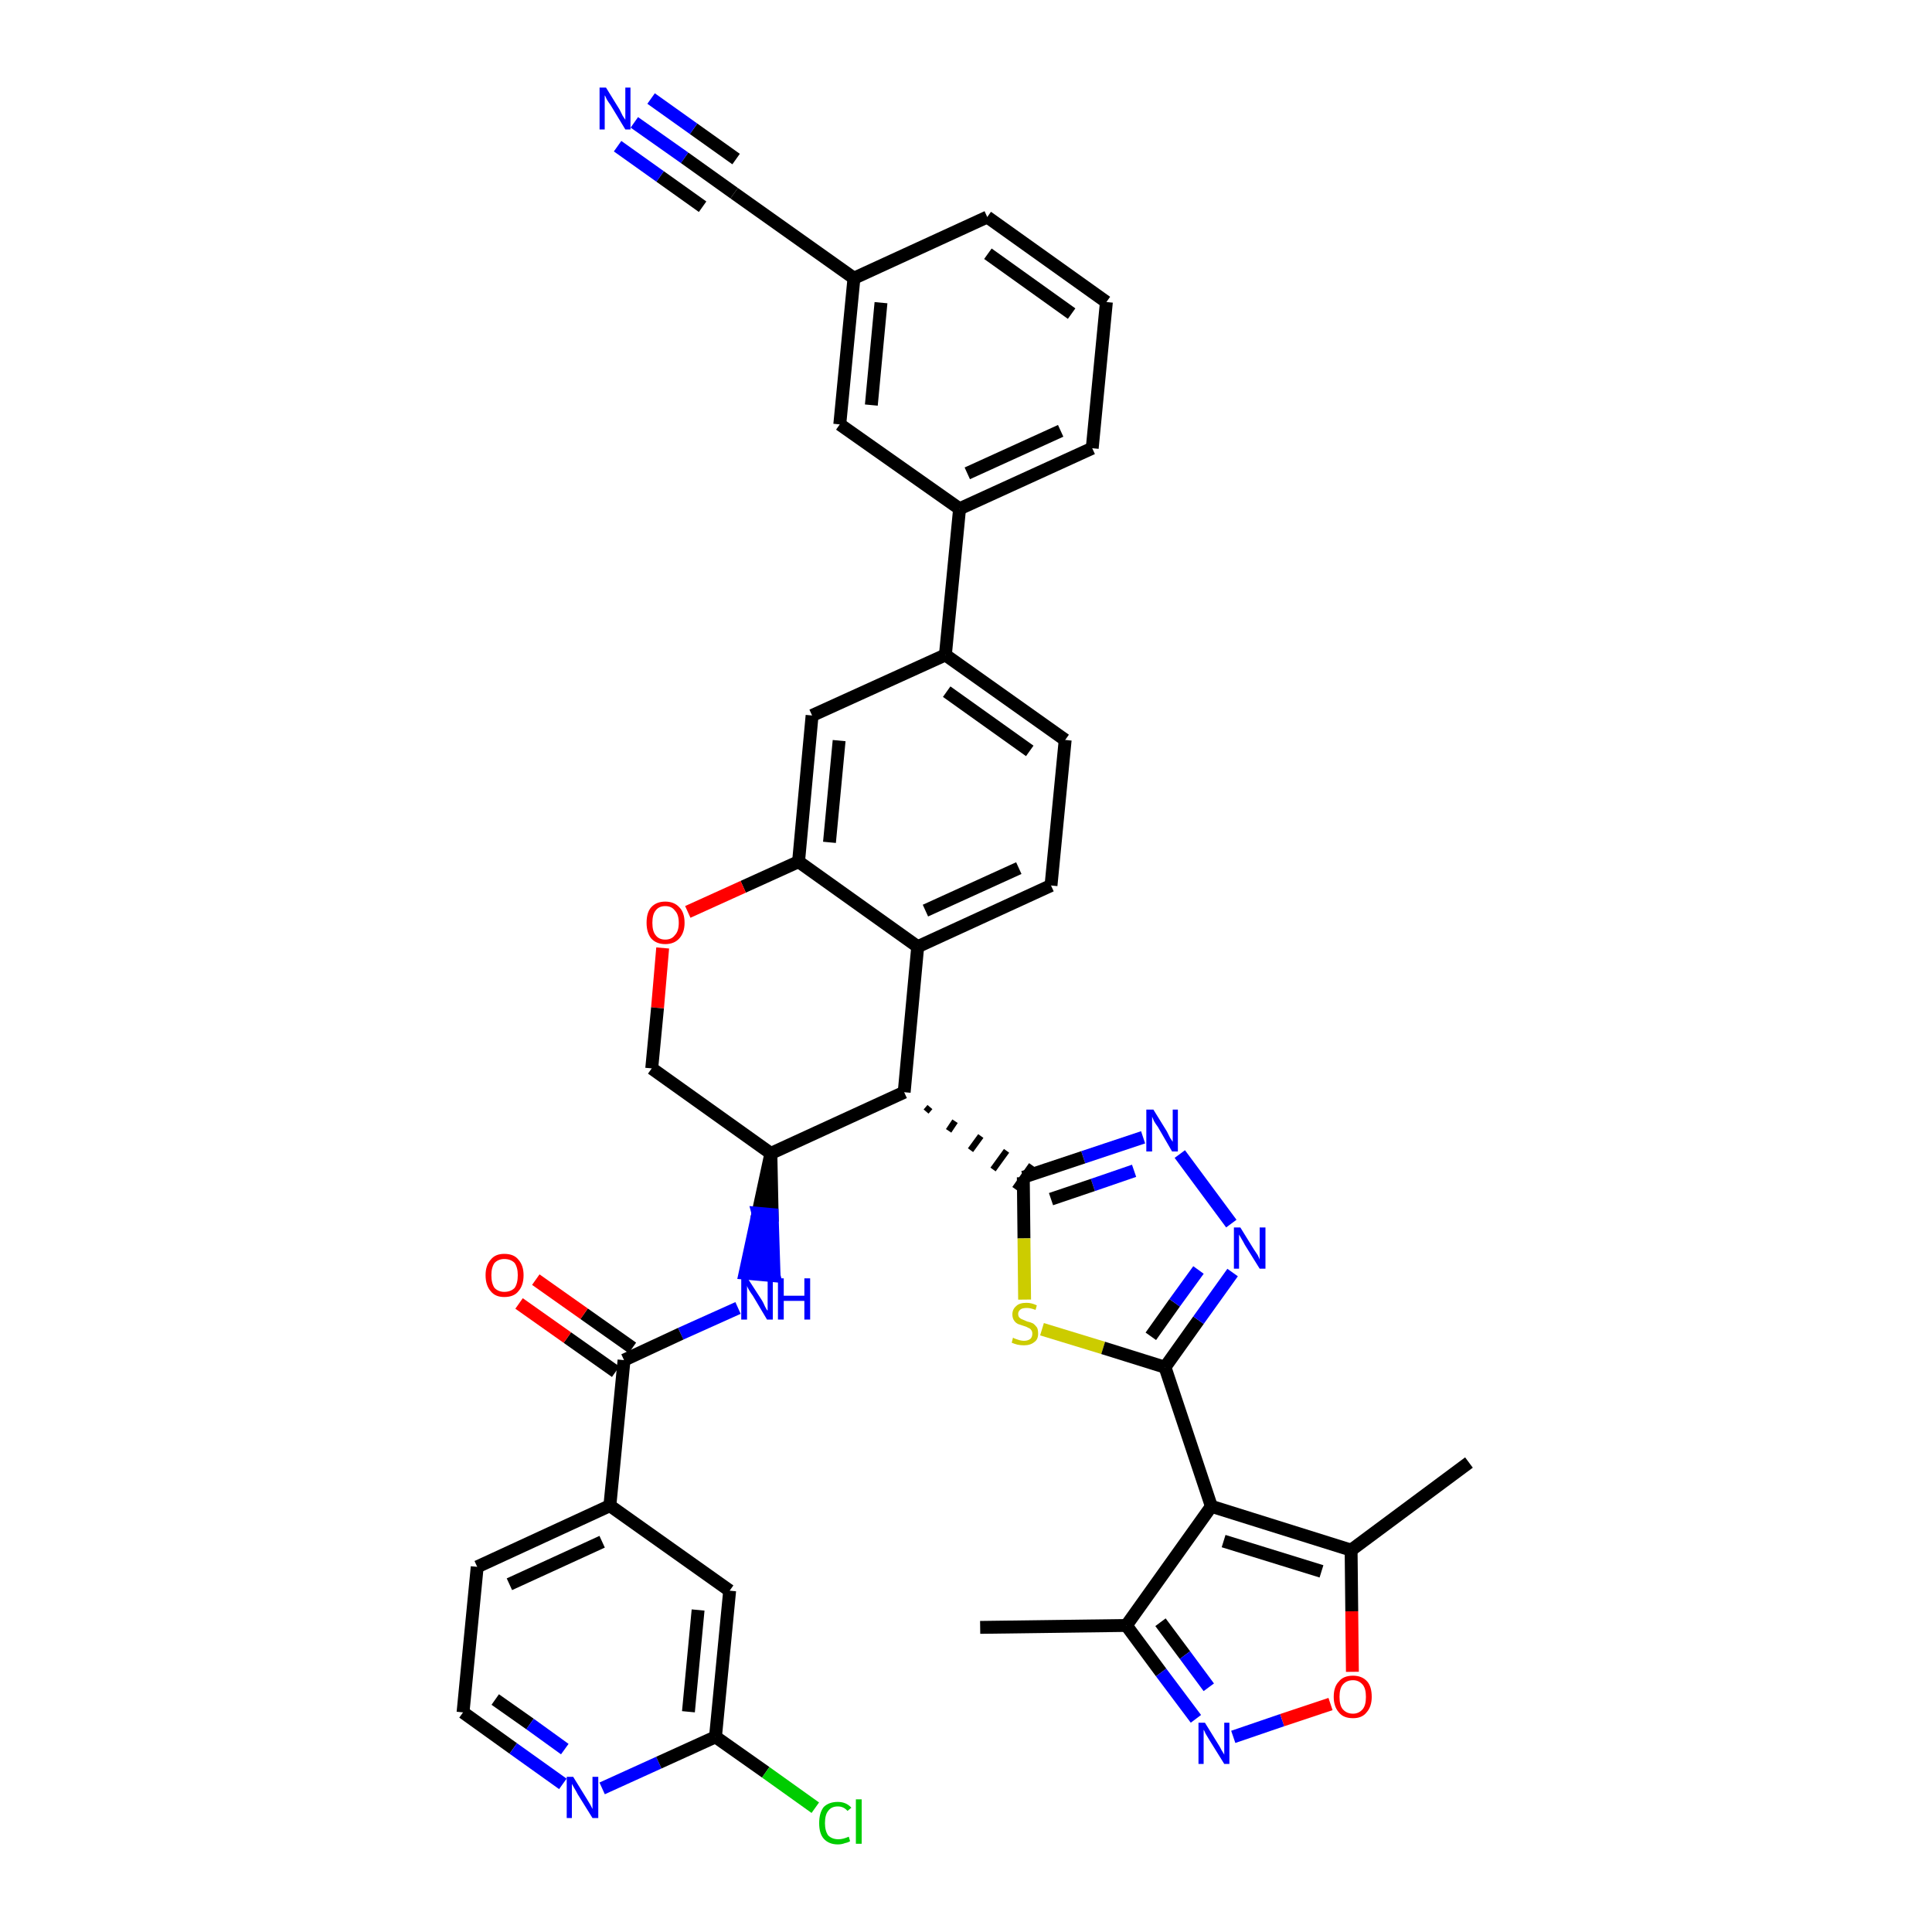 <?xml version='1.0' encoding='iso-8859-1'?>
<svg version='1.1' baseProfile='full'
              xmlns='http://www.w3.org/2000/svg'
                      xmlns:rdkit='http://www.rdkit.org/xml'
                      xmlns:xlink='http://www.w3.org/1999/xlink'
                  xml:space='preserve'
width='300px' height='300px' viewBox='0 0 300 300'>
<!-- END OF HEADER -->
<path class='bond-0 atom-0 atom-1' d='M 152.2,252.7 L 174.9,252.4' style='fill:none;fill-rule:evenodd;stroke:#000000;stroke-width:2.0px;stroke-linecap:butt;stroke-linejoin:miter;stroke-opacity:1' />
<path class='bond-1 atom-1 atom-2' d='M 174.9,252.4 L 180.3,259.7' style='fill:none;fill-rule:evenodd;stroke:#000000;stroke-width:2.0px;stroke-linecap:butt;stroke-linejoin:miter;stroke-opacity:1' />
<path class='bond-1 atom-1 atom-2' d='M 180.3,259.7 L 185.7,266.9' style='fill:none;fill-rule:evenodd;stroke:#0000FF;stroke-width:2.0px;stroke-linecap:butt;stroke-linejoin:miter;stroke-opacity:1' />
<path class='bond-1 atom-1 atom-2' d='M 180.2,251.9 L 184.0,257.0' style='fill:none;fill-rule:evenodd;stroke:#000000;stroke-width:2.0px;stroke-linecap:butt;stroke-linejoin:miter;stroke-opacity:1' />
<path class='bond-1 atom-1 atom-2' d='M 184.0,257.0 L 187.7,262.0' style='fill:none;fill-rule:evenodd;stroke:#0000FF;stroke-width:2.0px;stroke-linecap:butt;stroke-linejoin:miter;stroke-opacity:1' />
<path class='bond-39 atom-6 atom-1' d='M 188.1,233.9 L 174.9,252.4' style='fill:none;fill-rule:evenodd;stroke:#000000;stroke-width:2.0px;stroke-linecap:butt;stroke-linejoin:miter;stroke-opacity:1' />
<path class='bond-2 atom-2 atom-3' d='M 191.5,269.7 L 199.1,267.1' style='fill:none;fill-rule:evenodd;stroke:#0000FF;stroke-width:2.0px;stroke-linecap:butt;stroke-linejoin:miter;stroke-opacity:1' />
<path class='bond-2 atom-2 atom-3' d='M 199.1,267.1 L 206.6,264.6' style='fill:none;fill-rule:evenodd;stroke:#FF0000;stroke-width:2.0px;stroke-linecap:butt;stroke-linejoin:miter;stroke-opacity:1' />
<path class='bond-3 atom-3 atom-4' d='M 210.0,259.6 L 209.9,250.2' style='fill:none;fill-rule:evenodd;stroke:#FF0000;stroke-width:2.0px;stroke-linecap:butt;stroke-linejoin:miter;stroke-opacity:1' />
<path class='bond-3 atom-3 atom-4' d='M 209.9,250.2 L 209.8,240.7' style='fill:none;fill-rule:evenodd;stroke:#000000;stroke-width:2.0px;stroke-linecap:butt;stroke-linejoin:miter;stroke-opacity:1' />
<path class='bond-4 atom-4 atom-5' d='M 209.8,240.7 L 228.1,227.1' style='fill:none;fill-rule:evenodd;stroke:#000000;stroke-width:2.0px;stroke-linecap:butt;stroke-linejoin:miter;stroke-opacity:1' />
<path class='bond-5 atom-4 atom-6' d='M 209.8,240.7 L 188.1,233.9' style='fill:none;fill-rule:evenodd;stroke:#000000;stroke-width:2.0px;stroke-linecap:butt;stroke-linejoin:miter;stroke-opacity:1' />
<path class='bond-5 atom-4 atom-6' d='M 205.2,244.0 L 190.0,239.3' style='fill:none;fill-rule:evenodd;stroke:#000000;stroke-width:2.0px;stroke-linecap:butt;stroke-linejoin:miter;stroke-opacity:1' />
<path class='bond-6 atom-6 atom-7' d='M 188.1,233.9 L 180.9,212.3' style='fill:none;fill-rule:evenodd;stroke:#000000;stroke-width:2.0px;stroke-linecap:butt;stroke-linejoin:miter;stroke-opacity:1' />
<path class='bond-7 atom-7 atom-8' d='M 180.9,212.3 L 186.1,205.0' style='fill:none;fill-rule:evenodd;stroke:#000000;stroke-width:2.0px;stroke-linecap:butt;stroke-linejoin:miter;stroke-opacity:1' />
<path class='bond-7 atom-7 atom-8' d='M 186.1,205.0 L 191.4,197.6' style='fill:none;fill-rule:evenodd;stroke:#0000FF;stroke-width:2.0px;stroke-linecap:butt;stroke-linejoin:miter;stroke-opacity:1' />
<path class='bond-7 atom-7 atom-8' d='M 178.7,207.5 L 182.4,202.3' style='fill:none;fill-rule:evenodd;stroke:#000000;stroke-width:2.0px;stroke-linecap:butt;stroke-linejoin:miter;stroke-opacity:1' />
<path class='bond-7 atom-7 atom-8' d='M 182.4,202.3 L 186.1,197.2' style='fill:none;fill-rule:evenodd;stroke:#0000FF;stroke-width:2.0px;stroke-linecap:butt;stroke-linejoin:miter;stroke-opacity:1' />
<path class='bond-40 atom-39 atom-7' d='M 161.8,206.4 L 171.3,209.3' style='fill:none;fill-rule:evenodd;stroke:#CCCC00;stroke-width:2.0px;stroke-linecap:butt;stroke-linejoin:miter;stroke-opacity:1' />
<path class='bond-40 atom-39 atom-7' d='M 171.3,209.3 L 180.9,212.3' style='fill:none;fill-rule:evenodd;stroke:#000000;stroke-width:2.0px;stroke-linecap:butt;stroke-linejoin:miter;stroke-opacity:1' />
<path class='bond-8 atom-8 atom-9' d='M 191.2,190.0 L 183.2,179.2' style='fill:none;fill-rule:evenodd;stroke:#0000FF;stroke-width:2.0px;stroke-linecap:butt;stroke-linejoin:miter;stroke-opacity:1' />
<path class='bond-9 atom-9 atom-10' d='M 177.5,176.6 L 168.2,179.7' style='fill:none;fill-rule:evenodd;stroke:#0000FF;stroke-width:2.0px;stroke-linecap:butt;stroke-linejoin:miter;stroke-opacity:1' />
<path class='bond-9 atom-9 atom-10' d='M 168.2,179.7 L 158.9,182.8' style='fill:none;fill-rule:evenodd;stroke:#000000;stroke-width:2.0px;stroke-linecap:butt;stroke-linejoin:miter;stroke-opacity:1' />
<path class='bond-9 atom-9 atom-10' d='M 176.1,181.8 L 169.7,184.0' style='fill:none;fill-rule:evenodd;stroke:#0000FF;stroke-width:2.0px;stroke-linecap:butt;stroke-linejoin:miter;stroke-opacity:1' />
<path class='bond-9 atom-9 atom-10' d='M 169.7,184.0 L 163.2,186.2' style='fill:none;fill-rule:evenodd;stroke:#000000;stroke-width:2.0px;stroke-linecap:butt;stroke-linejoin:miter;stroke-opacity:1' />
<path class='bond-10 atom-11 atom-10' d='M 143.8,172.6 L 144.4,171.9' style='fill:none;fill-rule:evenodd;stroke:#000000;stroke-width:1.0px;stroke-linecap:butt;stroke-linejoin:miter;stroke-opacity:1' />
<path class='bond-10 atom-11 atom-10' d='M 147.3,175.6 L 148.3,174.1' style='fill:none;fill-rule:evenodd;stroke:#000000;stroke-width:1.0px;stroke-linecap:butt;stroke-linejoin:miter;stroke-opacity:1' />
<path class='bond-10 atom-11 atom-10' d='M 150.7,178.6 L 152.3,176.4' style='fill:none;fill-rule:evenodd;stroke:#000000;stroke-width:1.0px;stroke-linecap:butt;stroke-linejoin:miter;stroke-opacity:1' />
<path class='bond-10 atom-11 atom-10' d='M 154.2,181.6 L 156.3,178.7' style='fill:none;fill-rule:evenodd;stroke:#000000;stroke-width:1.0px;stroke-linecap:butt;stroke-linejoin:miter;stroke-opacity:1' />
<path class='bond-10 atom-11 atom-10' d='M 157.6,184.6 L 160.2,180.9' style='fill:none;fill-rule:evenodd;stroke:#000000;stroke-width:1.0px;stroke-linecap:butt;stroke-linejoin:miter;stroke-opacity:1' />
<path class='bond-38 atom-10 atom-39' d='M 158.9,182.8 L 159.0,192.3' style='fill:none;fill-rule:evenodd;stroke:#000000;stroke-width:2.0px;stroke-linecap:butt;stroke-linejoin:miter;stroke-opacity:1' />
<path class='bond-38 atom-10 atom-39' d='M 159.0,192.3 L 159.1,201.8' style='fill:none;fill-rule:evenodd;stroke:#CCCC00;stroke-width:2.0px;stroke-linecap:butt;stroke-linejoin:miter;stroke-opacity:1' />
<path class='bond-11 atom-11 atom-12' d='M 140.4,169.6 L 142.5,147.0' style='fill:none;fill-rule:evenodd;stroke:#000000;stroke-width:2.0px;stroke-linecap:butt;stroke-linejoin:miter;stroke-opacity:1' />
<path class='bond-41 atom-28 atom-11' d='M 119.7,179.1 L 140.4,169.6' style='fill:none;fill-rule:evenodd;stroke:#000000;stroke-width:2.0px;stroke-linecap:butt;stroke-linejoin:miter;stroke-opacity:1' />
<path class='bond-12 atom-12 atom-13' d='M 142.5,147.0 L 163.2,137.5' style='fill:none;fill-rule:evenodd;stroke:#000000;stroke-width:2.0px;stroke-linecap:butt;stroke-linejoin:miter;stroke-opacity:1' />
<path class='bond-12 atom-12 atom-13' d='M 143.7,141.4 L 158.2,134.8' style='fill:none;fill-rule:evenodd;stroke:#000000;stroke-width:2.0px;stroke-linecap:butt;stroke-linejoin:miter;stroke-opacity:1' />
<path class='bond-43 atom-25 atom-12' d='M 124.0,133.8 L 142.5,147.0' style='fill:none;fill-rule:evenodd;stroke:#000000;stroke-width:2.0px;stroke-linecap:butt;stroke-linejoin:miter;stroke-opacity:1' />
<path class='bond-13 atom-13 atom-14' d='M 163.2,137.5 L 165.4,114.9' style='fill:none;fill-rule:evenodd;stroke:#000000;stroke-width:2.0px;stroke-linecap:butt;stroke-linejoin:miter;stroke-opacity:1' />
<path class='bond-14 atom-14 atom-15' d='M 165.4,114.9 L 146.8,101.7' style='fill:none;fill-rule:evenodd;stroke:#000000;stroke-width:2.0px;stroke-linecap:butt;stroke-linejoin:miter;stroke-opacity:1' />
<path class='bond-14 atom-14 atom-15' d='M 159.9,116.6 L 147.0,107.4' style='fill:none;fill-rule:evenodd;stroke:#000000;stroke-width:2.0px;stroke-linecap:butt;stroke-linejoin:miter;stroke-opacity:1' />
<path class='bond-15 atom-15 atom-16' d='M 146.8,101.7 L 149.0,79.0' style='fill:none;fill-rule:evenodd;stroke:#000000;stroke-width:2.0px;stroke-linecap:butt;stroke-linejoin:miter;stroke-opacity:1' />
<path class='bond-23 atom-15 atom-24' d='M 146.8,101.7 L 126.1,111.1' style='fill:none;fill-rule:evenodd;stroke:#000000;stroke-width:2.0px;stroke-linecap:butt;stroke-linejoin:miter;stroke-opacity:1' />
<path class='bond-16 atom-16 atom-17' d='M 149.0,79.0 L 169.6,69.6' style='fill:none;fill-rule:evenodd;stroke:#000000;stroke-width:2.0px;stroke-linecap:butt;stroke-linejoin:miter;stroke-opacity:1' />
<path class='bond-16 atom-16 atom-17' d='M 150.2,73.5 L 164.7,66.9' style='fill:none;fill-rule:evenodd;stroke:#000000;stroke-width:2.0px;stroke-linecap:butt;stroke-linejoin:miter;stroke-opacity:1' />
<path class='bond-44 atom-23 atom-16' d='M 130.4,65.9 L 149.0,79.0' style='fill:none;fill-rule:evenodd;stroke:#000000;stroke-width:2.0px;stroke-linecap:butt;stroke-linejoin:miter;stroke-opacity:1' />
<path class='bond-17 atom-17 atom-18' d='M 169.6,69.6 L 171.8,46.9' style='fill:none;fill-rule:evenodd;stroke:#000000;stroke-width:2.0px;stroke-linecap:butt;stroke-linejoin:miter;stroke-opacity:1' />
<path class='bond-18 atom-18 atom-19' d='M 171.8,46.9 L 153.3,33.7' style='fill:none;fill-rule:evenodd;stroke:#000000;stroke-width:2.0px;stroke-linecap:butt;stroke-linejoin:miter;stroke-opacity:1' />
<path class='bond-18 atom-18 atom-19' d='M 166.4,48.7 L 153.4,39.4' style='fill:none;fill-rule:evenodd;stroke:#000000;stroke-width:2.0px;stroke-linecap:butt;stroke-linejoin:miter;stroke-opacity:1' />
<path class='bond-19 atom-19 atom-20' d='M 153.3,33.7 L 132.6,43.2' style='fill:none;fill-rule:evenodd;stroke:#000000;stroke-width:2.0px;stroke-linecap:butt;stroke-linejoin:miter;stroke-opacity:1' />
<path class='bond-20 atom-20 atom-21' d='M 132.6,43.2 L 114.0,30.0' style='fill:none;fill-rule:evenodd;stroke:#000000;stroke-width:2.0px;stroke-linecap:butt;stroke-linejoin:miter;stroke-opacity:1' />
<path class='bond-22 atom-20 atom-23' d='M 132.6,43.2 L 130.4,65.9' style='fill:none;fill-rule:evenodd;stroke:#000000;stroke-width:2.0px;stroke-linecap:butt;stroke-linejoin:miter;stroke-opacity:1' />
<path class='bond-22 atom-20 atom-23' d='M 136.8,47.0 L 135.3,62.9' style='fill:none;fill-rule:evenodd;stroke:#000000;stroke-width:2.0px;stroke-linecap:butt;stroke-linejoin:miter;stroke-opacity:1' />
<path class='bond-21 atom-21 atom-22' d='M 114.0,30.0 L 106.3,24.5' style='fill:none;fill-rule:evenodd;stroke:#000000;stroke-width:2.0px;stroke-linecap:butt;stroke-linejoin:miter;stroke-opacity:1' />
<path class='bond-21 atom-21 atom-22' d='M 106.3,24.5 L 98.5,19.0' style='fill:none;fill-rule:evenodd;stroke:#0000FF;stroke-width:2.0px;stroke-linecap:butt;stroke-linejoin:miter;stroke-opacity:1' />
<path class='bond-21 atom-21 atom-22' d='M 114.3,24.7 L 107.7,20.0' style='fill:none;fill-rule:evenodd;stroke:#000000;stroke-width:2.0px;stroke-linecap:butt;stroke-linejoin:miter;stroke-opacity:1' />
<path class='bond-21 atom-21 atom-22' d='M 107.7,20.0 L 101.1,15.3' style='fill:none;fill-rule:evenodd;stroke:#0000FF;stroke-width:2.0px;stroke-linecap:butt;stroke-linejoin:miter;stroke-opacity:1' />
<path class='bond-21 atom-21 atom-22' d='M 109.1,32.1 L 102.5,27.4' style='fill:none;fill-rule:evenodd;stroke:#000000;stroke-width:2.0px;stroke-linecap:butt;stroke-linejoin:miter;stroke-opacity:1' />
<path class='bond-21 atom-21 atom-22' d='M 102.5,27.4 L 95.9,22.7' style='fill:none;fill-rule:evenodd;stroke:#0000FF;stroke-width:2.0px;stroke-linecap:butt;stroke-linejoin:miter;stroke-opacity:1' />
<path class='bond-24 atom-24 atom-25' d='M 126.1,111.1 L 124.0,133.8' style='fill:none;fill-rule:evenodd;stroke:#000000;stroke-width:2.0px;stroke-linecap:butt;stroke-linejoin:miter;stroke-opacity:1' />
<path class='bond-24 atom-24 atom-25' d='M 130.3,115.0 L 128.8,130.8' style='fill:none;fill-rule:evenodd;stroke:#000000;stroke-width:2.0px;stroke-linecap:butt;stroke-linejoin:miter;stroke-opacity:1' />
<path class='bond-25 atom-25 atom-26' d='M 124.0,133.8 L 115.4,137.7' style='fill:none;fill-rule:evenodd;stroke:#000000;stroke-width:2.0px;stroke-linecap:butt;stroke-linejoin:miter;stroke-opacity:1' />
<path class='bond-25 atom-25 atom-26' d='M 115.4,137.7 L 106.8,141.6' style='fill:none;fill-rule:evenodd;stroke:#FF0000;stroke-width:2.0px;stroke-linecap:butt;stroke-linejoin:miter;stroke-opacity:1' />
<path class='bond-26 atom-26 atom-27' d='M 102.9,147.2 L 102.1,156.5' style='fill:none;fill-rule:evenodd;stroke:#FF0000;stroke-width:2.0px;stroke-linecap:butt;stroke-linejoin:miter;stroke-opacity:1' />
<path class='bond-26 atom-26 atom-27' d='M 102.1,156.5 L 101.2,165.9' style='fill:none;fill-rule:evenodd;stroke:#000000;stroke-width:2.0px;stroke-linecap:butt;stroke-linejoin:miter;stroke-opacity:1' />
<path class='bond-27 atom-27 atom-28' d='M 101.2,165.9 L 119.7,179.1' style='fill:none;fill-rule:evenodd;stroke:#000000;stroke-width:2.0px;stroke-linecap:butt;stroke-linejoin:miter;stroke-opacity:1' />
<path class='bond-28 atom-28 atom-29' d='M 119.7,179.1 L 117.7,188.4 L 119.9,188.6 Z' style='fill:#000000;fill-rule:evenodd;fill-opacity:1;stroke:#000000;stroke-width:2.0px;stroke-linecap:butt;stroke-linejoin:miter;stroke-opacity:1;' />
<path class='bond-28 atom-28 atom-29' d='M 117.7,188.4 L 120.2,198.1 L 115.7,197.7 Z' style='fill:#0000FF;fill-rule:evenodd;fill-opacity:1;stroke:#0000FF;stroke-width:2.0px;stroke-linecap:butt;stroke-linejoin:miter;stroke-opacity:1;' />
<path class='bond-28 atom-28 atom-29' d='M 117.7,188.4 L 119.9,188.6 L 120.2,198.1 Z' style='fill:#0000FF;fill-rule:evenodd;fill-opacity:1;stroke:#0000FF;stroke-width:2.0px;stroke-linecap:butt;stroke-linejoin:miter;stroke-opacity:1;' />
<path class='bond-29 atom-29 atom-30' d='M 114.6,203.1 L 105.7,207.1' style='fill:none;fill-rule:evenodd;stroke:#0000FF;stroke-width:2.0px;stroke-linecap:butt;stroke-linejoin:miter;stroke-opacity:1' />
<path class='bond-29 atom-29 atom-30' d='M 105.7,207.1 L 96.9,211.2' style='fill:none;fill-rule:evenodd;stroke:#000000;stroke-width:2.0px;stroke-linecap:butt;stroke-linejoin:miter;stroke-opacity:1' />
<path class='bond-30 atom-30 atom-31' d='M 98.2,209.3 L 90.7,204.0' style='fill:none;fill-rule:evenodd;stroke:#000000;stroke-width:2.0px;stroke-linecap:butt;stroke-linejoin:miter;stroke-opacity:1' />
<path class='bond-30 atom-30 atom-31' d='M 90.7,204.0 L 83.2,198.7' style='fill:none;fill-rule:evenodd;stroke:#FF0000;stroke-width:2.0px;stroke-linecap:butt;stroke-linejoin:miter;stroke-opacity:1' />
<path class='bond-30 atom-30 atom-31' d='M 95.6,213.0 L 88.1,207.7' style='fill:none;fill-rule:evenodd;stroke:#000000;stroke-width:2.0px;stroke-linecap:butt;stroke-linejoin:miter;stroke-opacity:1' />
<path class='bond-30 atom-30 atom-31' d='M 88.1,207.7 L 80.6,202.4' style='fill:none;fill-rule:evenodd;stroke:#FF0000;stroke-width:2.0px;stroke-linecap:butt;stroke-linejoin:miter;stroke-opacity:1' />
<path class='bond-31 atom-30 atom-32' d='M 96.9,211.2 L 94.7,233.8' style='fill:none;fill-rule:evenodd;stroke:#000000;stroke-width:2.0px;stroke-linecap:butt;stroke-linejoin:miter;stroke-opacity:1' />
<path class='bond-32 atom-32 atom-33' d='M 94.7,233.8 L 74.1,243.3' style='fill:none;fill-rule:evenodd;stroke:#000000;stroke-width:2.0px;stroke-linecap:butt;stroke-linejoin:miter;stroke-opacity:1' />
<path class='bond-32 atom-32 atom-33' d='M 93.5,239.4 L 79.1,246.0' style='fill:none;fill-rule:evenodd;stroke:#000000;stroke-width:2.0px;stroke-linecap:butt;stroke-linejoin:miter;stroke-opacity:1' />
<path class='bond-42 atom-38 atom-32' d='M 113.3,247.0 L 94.7,233.8' style='fill:none;fill-rule:evenodd;stroke:#000000;stroke-width:2.0px;stroke-linecap:butt;stroke-linejoin:miter;stroke-opacity:1' />
<path class='bond-33 atom-33 atom-34' d='M 74.1,243.3 L 71.9,265.9' style='fill:none;fill-rule:evenodd;stroke:#000000;stroke-width:2.0px;stroke-linecap:butt;stroke-linejoin:miter;stroke-opacity:1' />
<path class='bond-34 atom-34 atom-35' d='M 71.9,265.9 L 79.7,271.5' style='fill:none;fill-rule:evenodd;stroke:#000000;stroke-width:2.0px;stroke-linecap:butt;stroke-linejoin:miter;stroke-opacity:1' />
<path class='bond-34 atom-34 atom-35' d='M 79.7,271.5 L 87.4,277.0' style='fill:none;fill-rule:evenodd;stroke:#0000FF;stroke-width:2.0px;stroke-linecap:butt;stroke-linejoin:miter;stroke-opacity:1' />
<path class='bond-34 atom-34 atom-35' d='M 76.9,263.9 L 82.3,267.7' style='fill:none;fill-rule:evenodd;stroke:#000000;stroke-width:2.0px;stroke-linecap:butt;stroke-linejoin:miter;stroke-opacity:1' />
<path class='bond-34 atom-34 atom-35' d='M 82.3,267.7 L 87.7,271.6' style='fill:none;fill-rule:evenodd;stroke:#0000FF;stroke-width:2.0px;stroke-linecap:butt;stroke-linejoin:miter;stroke-opacity:1' />
<path class='bond-35 atom-35 atom-36' d='M 93.5,277.7 L 102.3,273.7' style='fill:none;fill-rule:evenodd;stroke:#0000FF;stroke-width:2.0px;stroke-linecap:butt;stroke-linejoin:miter;stroke-opacity:1' />
<path class='bond-35 atom-35 atom-36' d='M 102.3,273.7 L 111.1,269.7' style='fill:none;fill-rule:evenodd;stroke:#000000;stroke-width:2.0px;stroke-linecap:butt;stroke-linejoin:miter;stroke-opacity:1' />
<path class='bond-36 atom-36 atom-37' d='M 111.1,269.7 L 118.9,275.2' style='fill:none;fill-rule:evenodd;stroke:#000000;stroke-width:2.0px;stroke-linecap:butt;stroke-linejoin:miter;stroke-opacity:1' />
<path class='bond-36 atom-36 atom-37' d='M 118.9,275.2 L 126.6,280.7' style='fill:none;fill-rule:evenodd;stroke:#00CC00;stroke-width:2.0px;stroke-linecap:butt;stroke-linejoin:miter;stroke-opacity:1' />
<path class='bond-37 atom-36 atom-38' d='M 111.1,269.7 L 113.3,247.0' style='fill:none;fill-rule:evenodd;stroke:#000000;stroke-width:2.0px;stroke-linecap:butt;stroke-linejoin:miter;stroke-opacity:1' />
<path class='bond-37 atom-36 atom-38' d='M 106.9,265.8 L 108.4,250.0' style='fill:none;fill-rule:evenodd;stroke:#000000;stroke-width:2.0px;stroke-linecap:butt;stroke-linejoin:miter;stroke-opacity:1' />
<path  class='atom-2' d='M 187.1 267.5
L 189.2 270.9
Q 189.4 271.2, 189.7 271.8
Q 190.1 272.4, 190.1 272.5
L 190.1 267.5
L 190.9 267.5
L 190.9 273.9
L 190.1 273.9
L 187.8 270.2
Q 187.5 269.7, 187.2 269.2
Q 187.0 268.7, 186.9 268.6
L 186.9 273.9
L 186.1 273.9
L 186.1 267.5
L 187.1 267.5
' fill='#0000FF'/>
<path  class='atom-3' d='M 207.1 263.5
Q 207.1 261.9, 207.9 261.1
Q 208.6 260.2, 210.1 260.2
Q 211.5 260.2, 212.3 261.1
Q 213.0 261.9, 213.0 263.5
Q 213.0 265.0, 212.2 265.9
Q 211.5 266.8, 210.1 266.8
Q 208.6 266.8, 207.9 265.9
Q 207.1 265.0, 207.1 263.5
M 210.1 266.1
Q 211.0 266.1, 211.6 265.4
Q 212.1 264.8, 212.1 263.5
Q 212.1 262.2, 211.6 261.6
Q 211.0 260.9, 210.1 260.9
Q 209.1 260.9, 208.5 261.6
Q 208.0 262.2, 208.0 263.5
Q 208.0 264.8, 208.5 265.4
Q 209.1 266.1, 210.1 266.1
' fill='#FF0000'/>
<path  class='atom-8' d='M 192.6 190.6
L 194.7 194.0
Q 194.9 194.3, 195.3 194.9
Q 195.6 195.5, 195.6 195.6
L 195.6 190.6
L 196.5 190.6
L 196.5 197.0
L 195.6 197.0
L 193.3 193.3
Q 193.1 192.9, 192.8 192.4
Q 192.5 191.9, 192.4 191.7
L 192.4 197.0
L 191.6 197.0
L 191.6 190.6
L 192.6 190.6
' fill='#0000FF'/>
<path  class='atom-9' d='M 179.1 172.3
L 181.2 175.7
Q 181.4 176.1, 181.7 176.7
Q 182.1 177.3, 182.1 177.3
L 182.1 172.3
L 182.9 172.3
L 182.9 178.8
L 182.0 178.8
L 179.8 175.0
Q 179.5 174.6, 179.2 174.1
Q 179.0 173.6, 178.9 173.4
L 178.9 178.8
L 178.0 178.8
L 178.0 172.3
L 179.1 172.3
' fill='#0000FF'/>
<path  class='atom-22' d='M 94.1 13.6
L 96.2 17.0
Q 96.4 17.4, 96.7 18.0
Q 97.1 18.6, 97.1 18.6
L 97.1 13.6
L 97.9 13.6
L 97.9 20.1
L 97.1 20.1
L 94.8 16.3
Q 94.5 15.9, 94.2 15.4
Q 94.0 14.9, 93.9 14.8
L 93.9 20.1
L 93.1 20.1
L 93.1 13.6
L 94.1 13.6
' fill='#0000FF'/>
<path  class='atom-26' d='M 100.4 143.3
Q 100.4 141.7, 101.1 140.9
Q 101.9 140.0, 103.3 140.0
Q 104.7 140.0, 105.5 140.9
Q 106.3 141.7, 106.3 143.3
Q 106.3 144.8, 105.5 145.7
Q 104.7 146.6, 103.3 146.6
Q 101.9 146.6, 101.1 145.7
Q 100.4 144.8, 100.4 143.3
M 103.3 145.9
Q 104.3 145.9, 104.8 145.2
Q 105.4 144.6, 105.4 143.3
Q 105.4 142.0, 104.8 141.4
Q 104.3 140.7, 103.3 140.7
Q 102.3 140.7, 101.8 141.4
Q 101.3 142.0, 101.3 143.3
Q 101.3 144.6, 101.8 145.2
Q 102.3 145.9, 103.3 145.9
' fill='#FF0000'/>
<path  class='atom-29' d='M 116.1 198.5
L 118.3 201.9
Q 118.5 202.2, 118.8 202.9
Q 119.1 203.5, 119.2 203.5
L 119.2 198.5
L 120.0 198.5
L 120.0 204.9
L 119.1 204.9
L 116.9 201.2
Q 116.6 200.8, 116.3 200.3
Q 116.0 199.8, 116.0 199.6
L 116.0 204.9
L 115.1 204.9
L 115.1 198.5
L 116.1 198.5
' fill='#0000FF'/>
<path  class='atom-29' d='M 120.8 198.5
L 121.7 198.5
L 121.7 201.2
L 124.9 201.2
L 124.9 198.5
L 125.8 198.5
L 125.8 204.9
L 124.9 204.9
L 124.9 202.0
L 121.7 202.0
L 121.7 204.9
L 120.8 204.9
L 120.8 198.5
' fill='#0000FF'/>
<path  class='atom-31' d='M 75.4 198.0
Q 75.4 196.5, 76.2 195.6
Q 76.9 194.7, 78.3 194.7
Q 79.8 194.7, 80.5 195.6
Q 81.3 196.5, 81.3 198.0
Q 81.3 199.6, 80.5 200.5
Q 79.8 201.4, 78.3 201.4
Q 76.9 201.4, 76.2 200.5
Q 75.4 199.6, 75.4 198.0
M 78.3 200.6
Q 79.3 200.6, 79.9 200.0
Q 80.4 199.3, 80.4 198.0
Q 80.4 196.8, 79.9 196.1
Q 79.3 195.5, 78.3 195.5
Q 77.4 195.5, 76.8 196.1
Q 76.3 196.8, 76.3 198.0
Q 76.3 199.3, 76.8 200.0
Q 77.4 200.6, 78.3 200.6
' fill='#FF0000'/>
<path  class='atom-35' d='M 89.0 275.9
L 91.1 279.3
Q 91.3 279.6, 91.7 280.3
Q 92.0 280.9, 92.0 280.9
L 92.0 275.9
L 92.9 275.9
L 92.9 282.3
L 92.0 282.3
L 89.7 278.6
Q 89.5 278.2, 89.2 277.7
Q 88.9 277.2, 88.8 277.0
L 88.8 282.3
L 88.0 282.3
L 88.0 275.9
L 89.0 275.9
' fill='#0000FF'/>
<path  class='atom-37' d='M 127.2 283.1
Q 127.2 281.5, 127.9 280.6
Q 128.7 279.8, 130.1 279.8
Q 131.4 279.8, 132.2 280.7
L 131.6 281.2
Q 131.0 280.5, 130.1 280.5
Q 129.1 280.5, 128.6 281.2
Q 128.1 281.8, 128.1 283.1
Q 128.1 284.3, 128.6 285.0
Q 129.2 285.6, 130.2 285.6
Q 130.9 285.6, 131.8 285.2
L 132.0 285.9
Q 131.7 286.1, 131.2 286.2
Q 130.7 286.4, 130.1 286.4
Q 128.7 286.4, 127.9 285.5
Q 127.2 284.7, 127.2 283.1
' fill='#00CC00'/>
<path  class='atom-37' d='M 132.9 279.4
L 133.8 279.4
L 133.8 286.3
L 132.9 286.3
L 132.9 279.4
' fill='#00CC00'/>
<path  class='atom-39' d='M 157.3 207.7
Q 157.4 207.8, 157.7 207.9
Q 158.0 208.0, 158.3 208.1
Q 158.7 208.2, 159.0 208.2
Q 159.6 208.2, 160.0 207.9
Q 160.3 207.6, 160.3 207.1
Q 160.3 206.7, 160.1 206.5
Q 160.0 206.3, 159.7 206.2
Q 159.4 206.0, 159.0 205.9
Q 158.4 205.7, 158.1 205.6
Q 157.7 205.4, 157.5 205.1
Q 157.2 204.7, 157.2 204.1
Q 157.2 203.3, 157.8 202.8
Q 158.3 202.3, 159.4 202.3
Q 160.2 202.3, 161.0 202.7
L 160.8 203.4
Q 160.0 203.1, 159.5 203.1
Q 158.8 203.1, 158.5 203.3
Q 158.1 203.6, 158.1 204.0
Q 158.1 204.4, 158.3 204.6
Q 158.5 204.8, 158.8 204.9
Q 159.0 205.0, 159.5 205.2
Q 160.0 205.3, 160.4 205.5
Q 160.7 205.7, 161.0 206.1
Q 161.2 206.4, 161.2 207.1
Q 161.2 208.0, 160.6 208.4
Q 160.0 208.9, 159.0 208.9
Q 158.5 208.9, 158.0 208.8
Q 157.6 208.7, 157.1 208.5
L 157.3 207.7
' fill='#CCCC00'/>
</svg>
